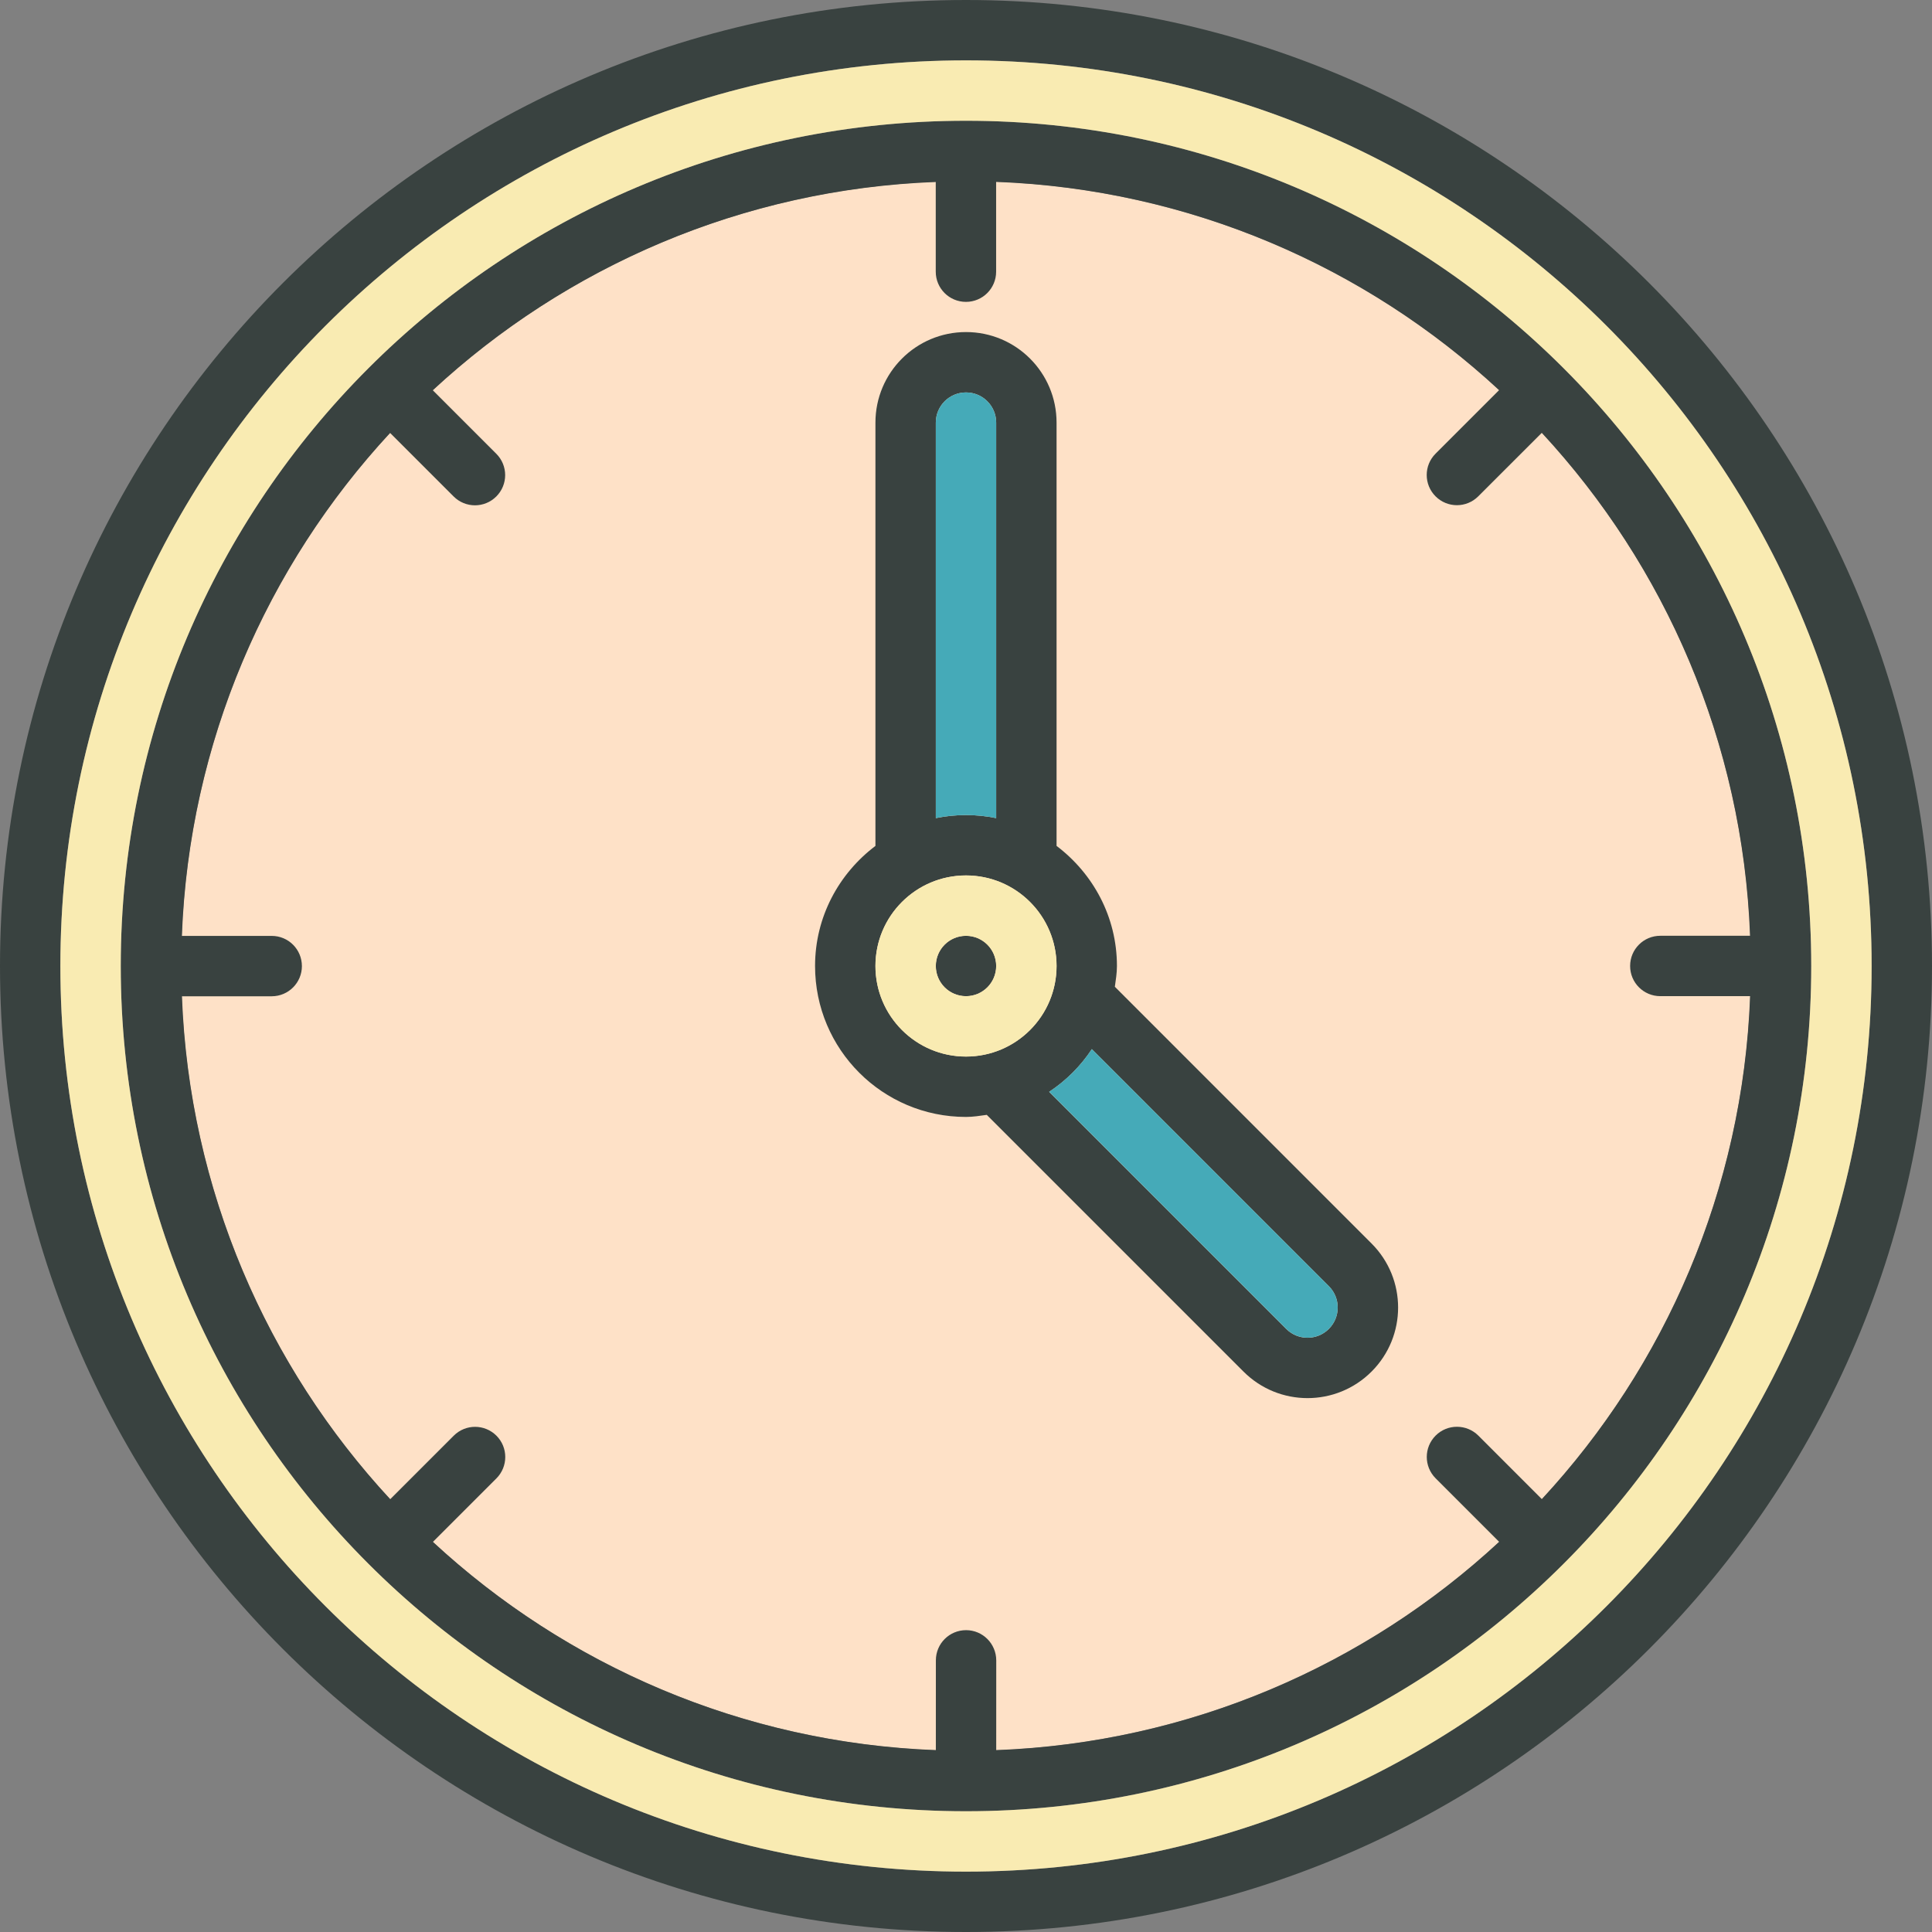 <!DOCTYPE svg PUBLIC "-//W3C//DTD SVG 1.1//EN" "http://www.w3.org/Graphics/SVG/1.1/DTD/svg11.dtd">
<!-- Uploaded to: SVG Repo, www.svgrepo.com, Transformed by: SVG Repo Mixer Tools -->
<svg version="1.0" id="Layer_1" xmlns="http://www.w3.org/2000/svg" xmlns:xlink="http://www.w3.org/1999/xlink" width="800px" height="800px" viewBox="0 0 64 64" enable-background="new 0 0 64 64" xml:space="preserve" fill="#000000">
<rect x="0" y="0" width="64" height="64" fill="#808080" stroke="none"/>
<g id="SVGRepo_bgCarrier" stroke-width="0"/>
<g id="SVGRepo_tracerCarrier" stroke-linecap="round" stroke-linejoin="round"/>
<g id="SVGRepo_iconCarrier"> <g> <circle fill="#FEE1C7" cx="32" cy="32" r="26"/> <path fill="#394240" d="M32,0C14.327,0,0,14.327,0,32s14.327,32,32,32s32-14.327,32-32S49.673,0,32,0z M32,62 C15.431,62,2,48.568,2,32C2,15.431,15.431,2,32,2s30,13.431,30,30C62,48.568,48.569,62,32,62z"/> <circle fill="#394240" cx="32" cy="32" r="1"/> <path fill="#394240" d="M36.931,32.688C36.962,32.461,37,32.236,37,32c0-1.631-0.792-3.064-2-3.978V14c0-1.657-1.343-3-3-3 s-3,1.343-3,3v14.022c-1.208,0.913-2,2.347-2,3.978c0,2.762,2.238,5,5,5c0.235,0,0.461-0.038,0.688-0.069l8.505,8.505 c1.172,1.172,3.07,1.171,4.242-0.001s1.172-3.07,0-4.242L36.931,32.688z M31,14c0-0.553,0.447-1,1-1s1,0.447,1,1v13.101 C32.677,27.035,32.343,27,32,27s-0.677,0.035-1,0.101V14z M29,32c0-1.657,1.343-3,3-3s3,1.343,3,3s-1.343,3-3,3S29,33.657,29,32z M44.021,44.021c-0.391,0.392-1.023,0.392-1.414,0.001l-7.853-7.853c0.562-0.372,1.043-0.853,1.415-1.415l7.852,7.853 C44.411,42.997,44.411,43.63,44.021,44.021z"/> <path fill="#394240" d="M32,4C16.536,4,4,16.536,4,32s12.536,28,28,28s28-12.536,28-28S47.464,4,32,4z M51.075,49.66l-2.103-2.104 c-0.393-0.39-1.025-0.39-1.415,0c-0.391,0.392-0.391,1.023,0,1.415l2.104,2.104c-4.409,4.085-10.235,6.657-16.66,6.9l0.001-2.974 c-0.002-0.553-0.449-1-1-1c-0.554,0.001-1,0.447-1,1l-0.001,2.974c-6.425-0.243-12.251-2.814-16.66-6.898l2.104-2.104 c0.39-0.392,0.39-1.024,0-1.414c-0.393-0.391-1.023-0.391-1.414,0l-2.104,2.104c-4.084-4.409-6.656-10.235-6.9-16.66h2.974 c0.553-0.001,1-0.448,1-1c-0.001-0.554-0.447-1-1-1H6.025c0.243-6.425,2.814-12.252,6.898-16.661l2.104,2.104 c0.391,0.391,1.023,0.391,1.414,0c0.391-0.392,0.391-1.023,0-1.414l-2.104-2.104c4.409-4.085,10.236-6.657,16.661-6.9V9 c0,0.553,0.447,1,1,1s1-0.447,1-1V6.025c6.425,0.243,12.252,2.814,16.661,6.899l-2.104,2.104c-0.391,0.391-0.391,1.023,0,1.414 s1.023,0.391,1.414,0l2.105-2.104c4.084,4.409,6.656,10.236,6.899,16.661H55c-0.553,0-1,0.447-1,1s0.447,1,1,1h2.975 C57.731,39.425,55.16,45.251,51.075,49.66z"/> <path fill="#F9EBB2" d="M32,2C15.432,2,2,15.432,2,32s13.432,30,30,30s30-13.432,30-30S48.568,2,32,2z M32,60 C16.536,60,4,47.464,4,32S16.536,4,32,4s28,12.536,28,28S47.464,60,32,60z"/> <path fill="#F9EBB2" d="M32,29c-1.657,0-3,1.343-3,3s1.343,3,3,3s3-1.343,3-3S33.657,29,32,29z M32,33c-0.553,0-1-0.447-1-1 s0.447-1,1-1s1,0.447,1,1S32.553,33,32,33z"/> <g> <path fill="#45AAB8" d="M44.021,42.606l-7.852-7.853c-0.372,0.562-0.854,1.043-1.414,1.414l7.853,7.854 c0.195,0.195,0.45,0.293,0.706,0.293s0.512-0.098,0.707-0.294C44.411,43.63,44.411,42.997,44.021,42.606z"/> <path fill="#45AAB8" d="M32,13c-0.553,0-1,0.447-1,1v13.101C31.323,27.035,31.657,27,32,27s0.677,0.035,1,0.101V14 C33,13.447,32.553,13,32,13z"/> </g> </g> </g>
</svg>